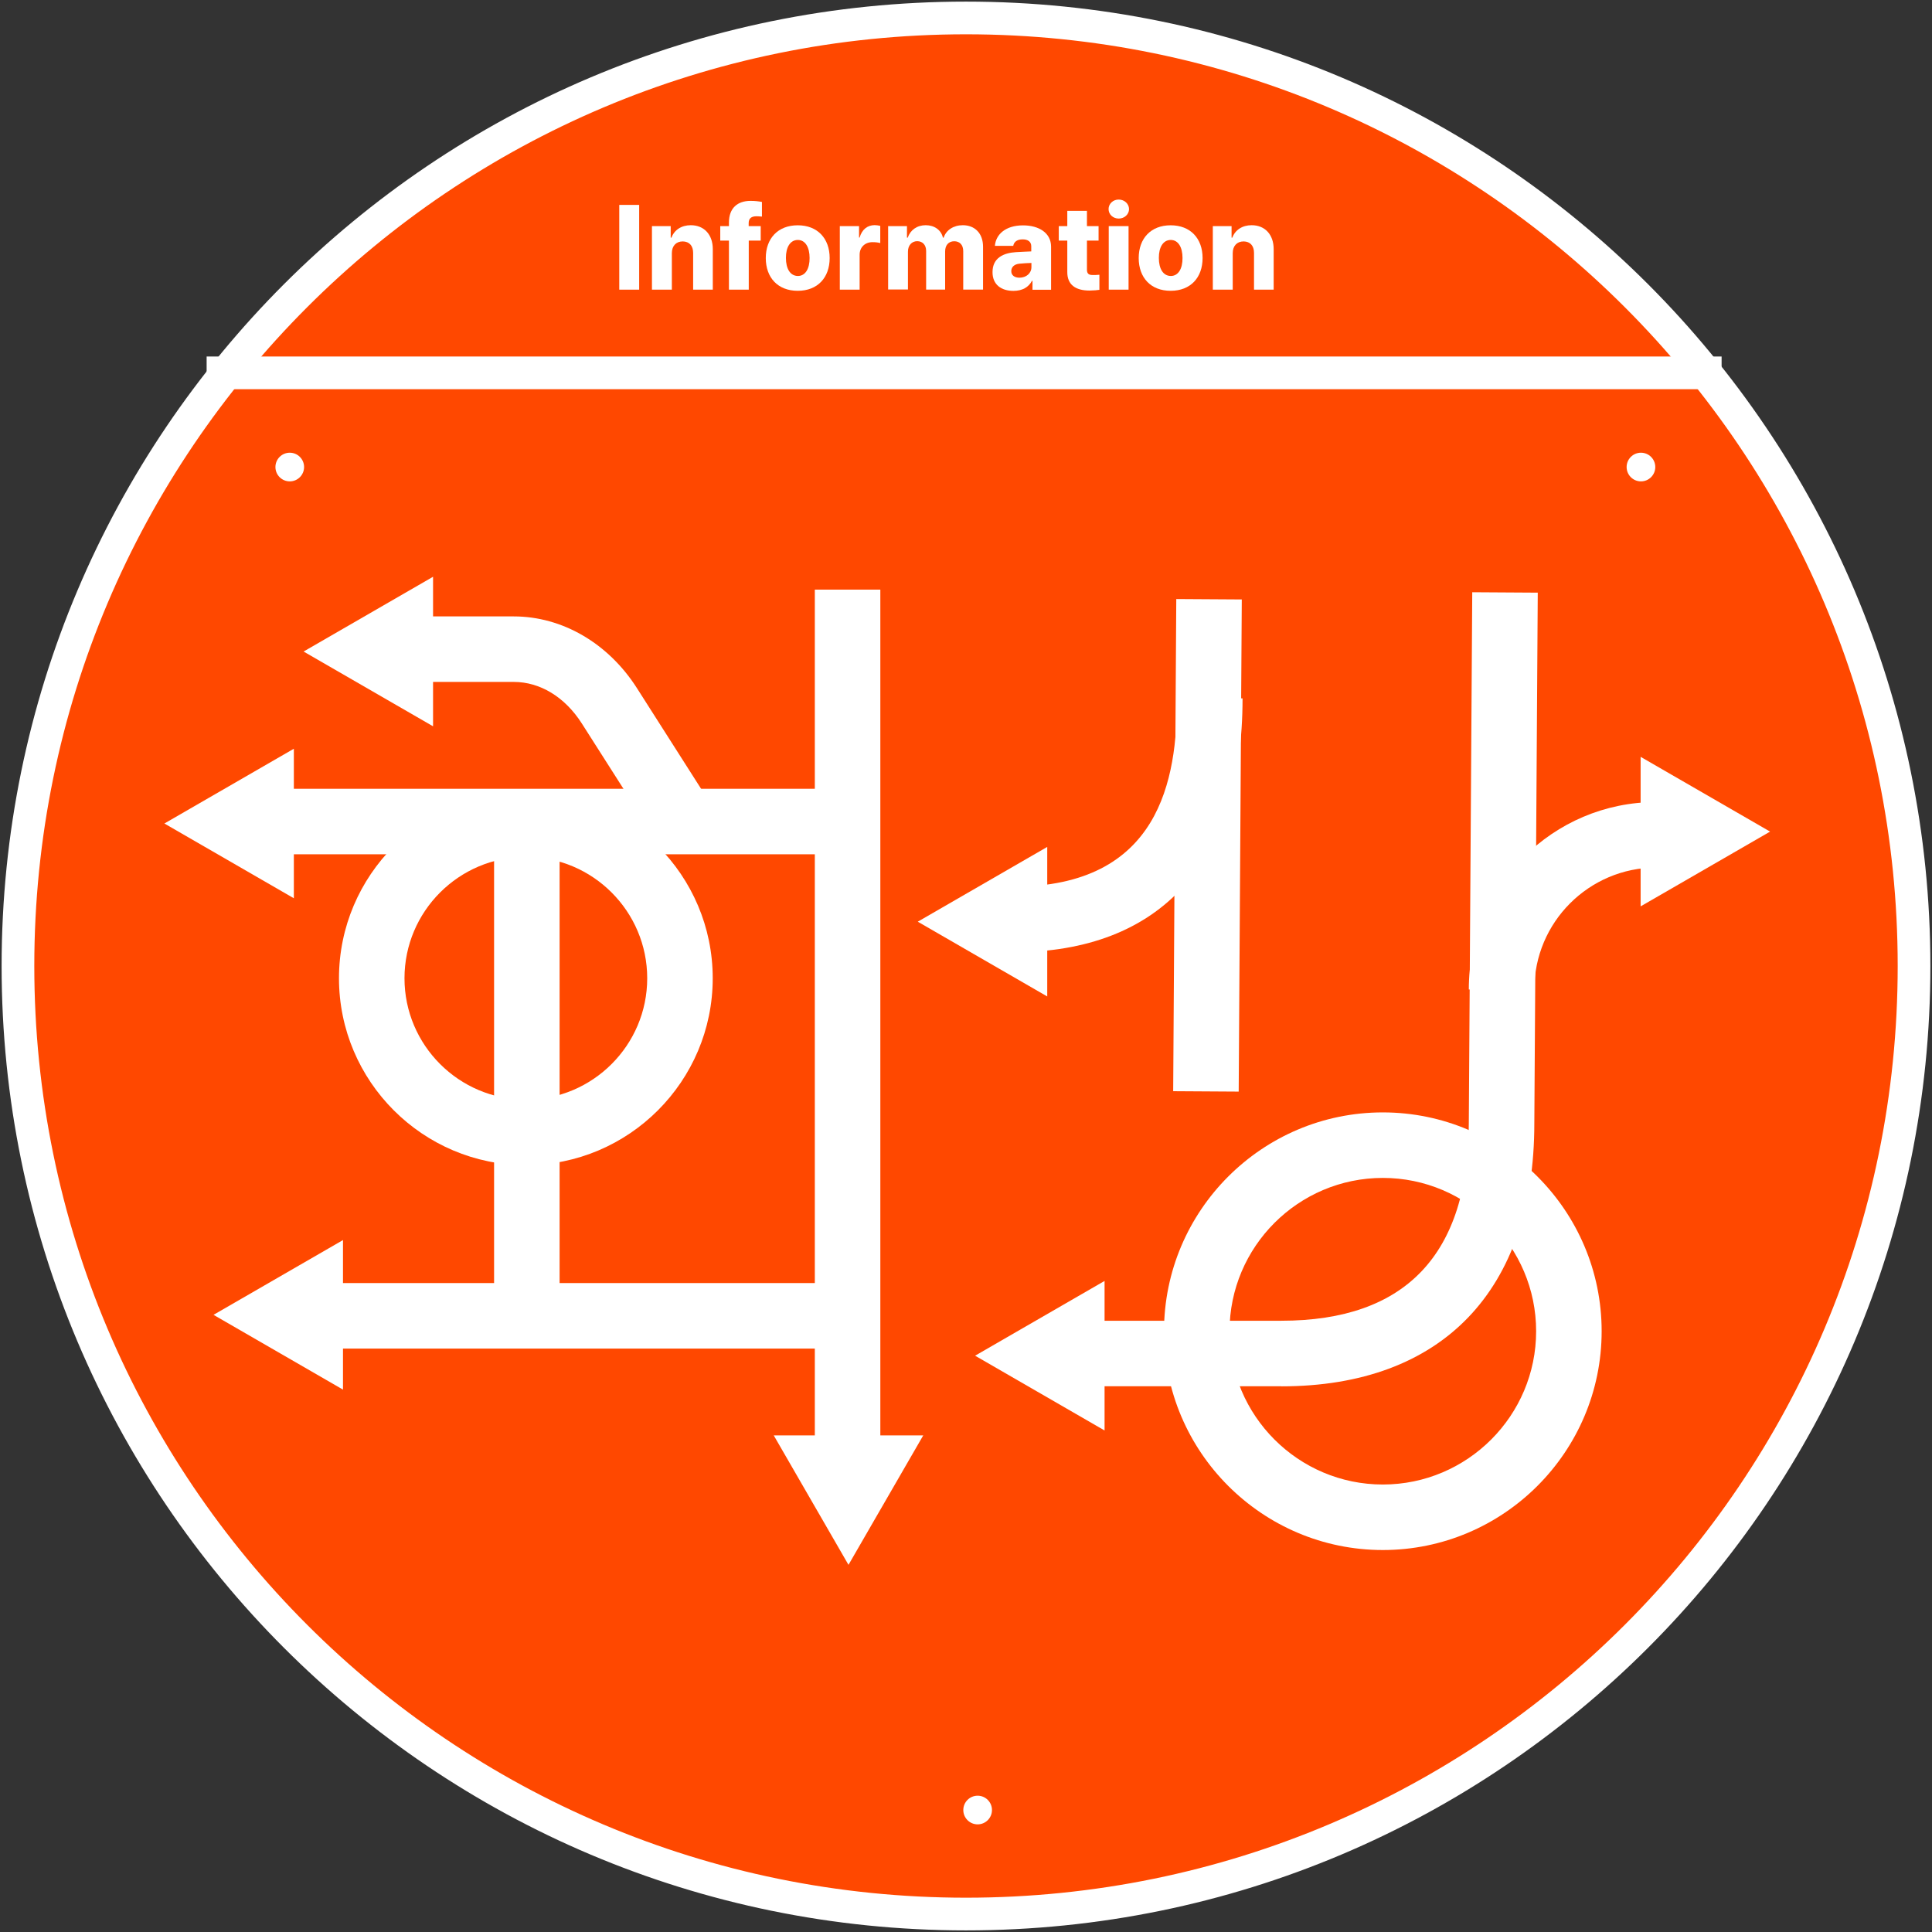 <svg width="538" height="538" viewBox="0 0 538 538" fill="none" xmlns="http://www.w3.org/2000/svg">
<rect x="0" y="0" width="538" height="538" fill="#333333" stroke="none"/>
<path d="M268.999 533C414.802 533 532.999 414.804 532.999 269C532.999 123.197 414.802 5 268.999 5C123.196 5 4.999 123.197 4.999 269C4.999 414.804 123.196 533 268.999 533Z" fill="#FF4800" stroke="white" stroke-width="9.103" stroke-miterlimit="10"/>
<path d="M57.54 103.828H479.411" stroke="white" stroke-width="9.103" stroke-miterlimit="10"/>
<path d="M272.24 508.027C274.444 508.027 276.231 506.241 276.231 504.037C276.231 501.833 274.444 500.046 272.24 500.046C270.036 500.046 268.25 501.833 268.25 504.037C268.25 506.241 270.036 508.027 272.24 508.027Z" fill="white"/>
<path d="M80.689 134.047C82.893 134.047 84.679 132.26 84.679 130.056C84.679 127.852 82.893 126.065 80.689 126.065C78.485 126.065 76.698 127.852 76.698 130.056C76.698 132.26 78.485 134.047 80.689 134.047Z" fill="white"/>
<path d="M456.953 134.047C459.157 134.047 460.943 132.26 460.943 130.056C460.943 127.852 459.157 126.065 456.953 126.065C454.749 126.065 452.962 127.852 452.962 130.056C452.962 132.26 454.749 134.047 456.953 134.047Z" fill="white"/>
<path d="M146.433 324.454C117.746 324.454 94.395 301.103 94.395 272.416C94.395 243.729 117.746 220.377 146.433 220.377C175.12 220.377 198.471 243.729 198.471 272.416C198.471 301.103 175.12 324.454 146.433 324.454ZM146.433 238.621C127.802 238.621 112.638 253.785 112.638 272.416C112.638 291.046 127.802 306.211 146.433 306.211C165.064 306.211 180.228 291.046 180.228 272.416C180.228 253.785 165.064 238.621 146.433 238.621Z" fill="white"/>
<path d="M385.074 431.633C351.484 431.633 324.142 404.291 324.142 370.701C324.142 337.111 351.484 309.769 385.074 309.769C418.664 309.769 446.006 337.111 446.006 370.701C446.006 404.291 418.664 431.633 385.074 431.633ZM385.074 328.012C361.54 328.012 342.385 347.167 342.385 370.701C342.385 394.234 361.54 413.39 385.074 413.39C408.607 413.39 427.763 394.234 427.763 370.701C427.763 347.167 408.607 328.012 385.074 328.012Z" fill="white"/>
<path d="M182.55 233.676L162.027 201.477C157.329 194.112 150.42 189.893 143.054 189.893H106.317V171.65H143.054C156.577 171.65 169.415 179.13 177.397 191.672L197.92 223.871L182.55 233.676Z" fill="white"/>
<path d="M231.987 219.649H72.155V237.892H231.987V219.649Z" fill="white"/>
<path d="M327.555 166.815L326.694 303.863L344.936 303.977L345.798 166.929L327.555 166.815Z" fill="white"/>
<path d="M356.819 386.027H304.963V367.784H356.819C391.458 367.784 409.017 349.268 409.017 312.759L409.974 164.921L428.217 165.035L427.26 312.827C427.26 359.347 401.583 386.05 356.819 386.05V386.027Z" fill="white"/>
<path d="M282.115 265.167H273.039V246.924H282.115C323.048 246.924 327.768 216.982 327.768 194.475H346.011C346.011 240.06 323.321 265.167 282.115 265.167Z" fill="white"/>
<path d="M427.262 275.542H409.019C409.019 246.764 432.438 223.344 461.217 223.344H470.224V241.587H461.217C442.495 241.587 427.262 256.82 427.262 275.542Z" fill="white"/>
<path d="M245.145 164.191H226.902V403.7H245.145V164.191Z" fill="white"/>
<path d="M155.83 231.348H137.587V370.018H155.83V231.348Z" fill="white"/>
<path d="M235.688 357.291H89.538V375.534H235.688V357.291Z" fill="white"/>
<path d="M84.539 181.43L120.592 202.25V160.61L84.539 181.43Z" fill="white"/>
<path d="M45.777 229.319L81.829 250.139V208.499L45.777 229.319Z" fill="white"/>
<path d="M59.458 366.141L95.511 386.961V345.321L59.458 366.141Z" fill="white"/>
<path d="M236.277 435.759L257.097 399.706H215.458L236.277 435.759Z" fill="white"/>
<path d="M271.533 377.519L307.586 398.339V356.699L271.533 377.519Z" fill="white"/>
<path d="M492.913 231.575L456.86 210.755V252.395L492.913 231.575Z" fill="white"/>
<path d="M255.569 256.661L291.622 277.481V235.841L255.569 256.661Z" fill="white"/>
<path d="M177.988 80.66H172.447V57.058H177.988V80.66Z" fill="white"/>
<path d="M187.066 80.659H181.547V62.963H186.769V66.178H186.975C187.773 64.034 189.757 62.712 192.356 62.712C196.096 62.712 198.49 65.357 198.49 69.371V80.659H193.018V70.42C193.018 68.436 191.946 67.25 190.122 67.227C188.297 67.227 187.089 68.459 187.089 70.511V80.636L187.066 80.659Z" fill="white"/>
<path d="M211.857 66.998H208.505V80.657H202.987V66.998H200.569V62.962H202.987V61.981C202.987 57.968 205.335 55.938 209.007 55.938C210.261 55.938 211.219 56.052 212.176 56.234V60.316C211.424 60.248 210.922 60.225 210.672 60.225C209.281 60.225 208.482 60.772 208.482 62.118V62.962H211.835V66.998H211.857Z" fill="white"/>
<path d="M213.246 71.857C213.246 66.407 216.621 62.736 222.139 62.736C227.658 62.736 231.033 66.407 231.033 71.857C231.033 77.308 227.681 80.979 222.139 80.979C216.598 80.979 213.246 77.308 213.246 71.857ZM222.185 76.851C224.283 76.851 225.469 74.799 225.446 71.835C225.446 68.893 224.283 66.841 222.185 66.818C220.019 66.818 218.833 68.893 218.856 71.835C218.856 74.799 220.019 76.829 222.185 76.851Z" fill="white"/>
<path d="M233.882 62.965H239.218V66.158H239.378C240.039 63.832 241.59 62.714 243.551 62.691C244.052 62.691 244.668 62.783 245.124 62.897V67.686C244.6 67.526 243.619 67.412 242.935 67.435C240.883 67.435 239.355 68.848 239.378 70.992V80.661H233.859V62.965H233.882Z" fill="white"/>
<path d="M247.339 62.963H252.562V66.178H252.767C253.519 64.034 255.366 62.712 257.784 62.712C260.201 62.712 262.094 64.057 262.573 66.178H262.778C263.462 64.08 265.514 62.712 268.114 62.712C271.443 62.712 273.746 64.969 273.746 68.709V80.636H268.228V69.941C268.228 68.139 267.201 67.181 265.719 67.181C264.146 67.181 263.188 68.299 263.188 70.009V80.636H257.898V69.872C257.898 68.208 256.894 67.159 255.412 67.159C253.93 67.159 252.812 68.322 252.835 70.123V80.613H247.317V62.917L247.339 62.963Z" fill="white"/>
<path d="M282.931 70.215C284.208 70.123 286.42 70.055 287.173 70.009V68.573C287.173 67.341 286.261 66.635 284.756 66.657C283.296 66.657 282.361 67.296 282.156 68.459H277.048C277.299 65.335 279.944 62.758 284.892 62.758C289.271 62.758 292.669 64.833 292.691 68.664V80.682H287.515V78.196H287.378C286.42 79.998 284.71 80.978 282.225 81.001C278.827 81.001 276.364 79.268 276.387 75.756C276.387 71.834 279.42 70.42 282.931 70.215ZM283.889 77.329C285.759 77.329 287.241 76.098 287.219 74.365V73.225C286.557 73.225 284.687 73.339 283.866 73.43C282.475 73.567 281.609 74.342 281.609 75.505C281.609 76.691 282.544 77.329 283.889 77.329Z" fill="white"/>
<path d="M305.918 67.001H302.68V75.12C302.68 76.237 303.25 76.579 304.185 76.579C304.641 76.602 305.531 76.579 306.146 76.511V80.707C305.599 80.798 304.687 80.889 303.41 80.912C299.51 80.912 297.184 79.293 297.207 75.735V67.001H294.836V62.965H297.207V58.724H302.68V62.965H305.918V67.001Z" fill="white"/>
<path d="M311.53 55.574C313.103 55.574 314.38 56.737 314.403 58.219C314.403 59.678 313.126 60.864 311.53 60.864C309.934 60.864 308.702 59.701 308.702 58.219C308.702 56.737 309.979 55.551 311.53 55.574ZM308.748 62.962H314.266V80.658H308.748V62.962Z" fill="white"/>
<path d="M317.094 71.857C317.094 66.407 320.469 62.736 325.987 62.736C331.506 62.736 334.881 66.407 334.881 71.857C334.881 77.308 331.529 80.979 325.987 80.979C320.446 80.979 317.094 77.308 317.094 71.857ZM326.033 76.851C328.131 76.851 329.317 74.799 329.294 71.835C329.294 68.893 328.131 66.841 326.033 66.818C323.867 66.818 322.681 68.893 322.704 71.835C322.704 74.799 323.867 76.829 326.033 76.851Z" fill="white"/>
<path d="M343.25 80.659H337.732V62.963H342.954V66.178H343.159C343.958 64.034 345.941 62.712 348.541 62.712C352.281 62.712 354.675 65.357 354.675 69.371V80.659H349.203V70.42C349.203 68.436 348.131 67.25 346.306 67.227C344.482 67.227 343.273 68.459 343.273 70.511V80.636L343.25 80.659Z" fill="white"/>
</svg>
